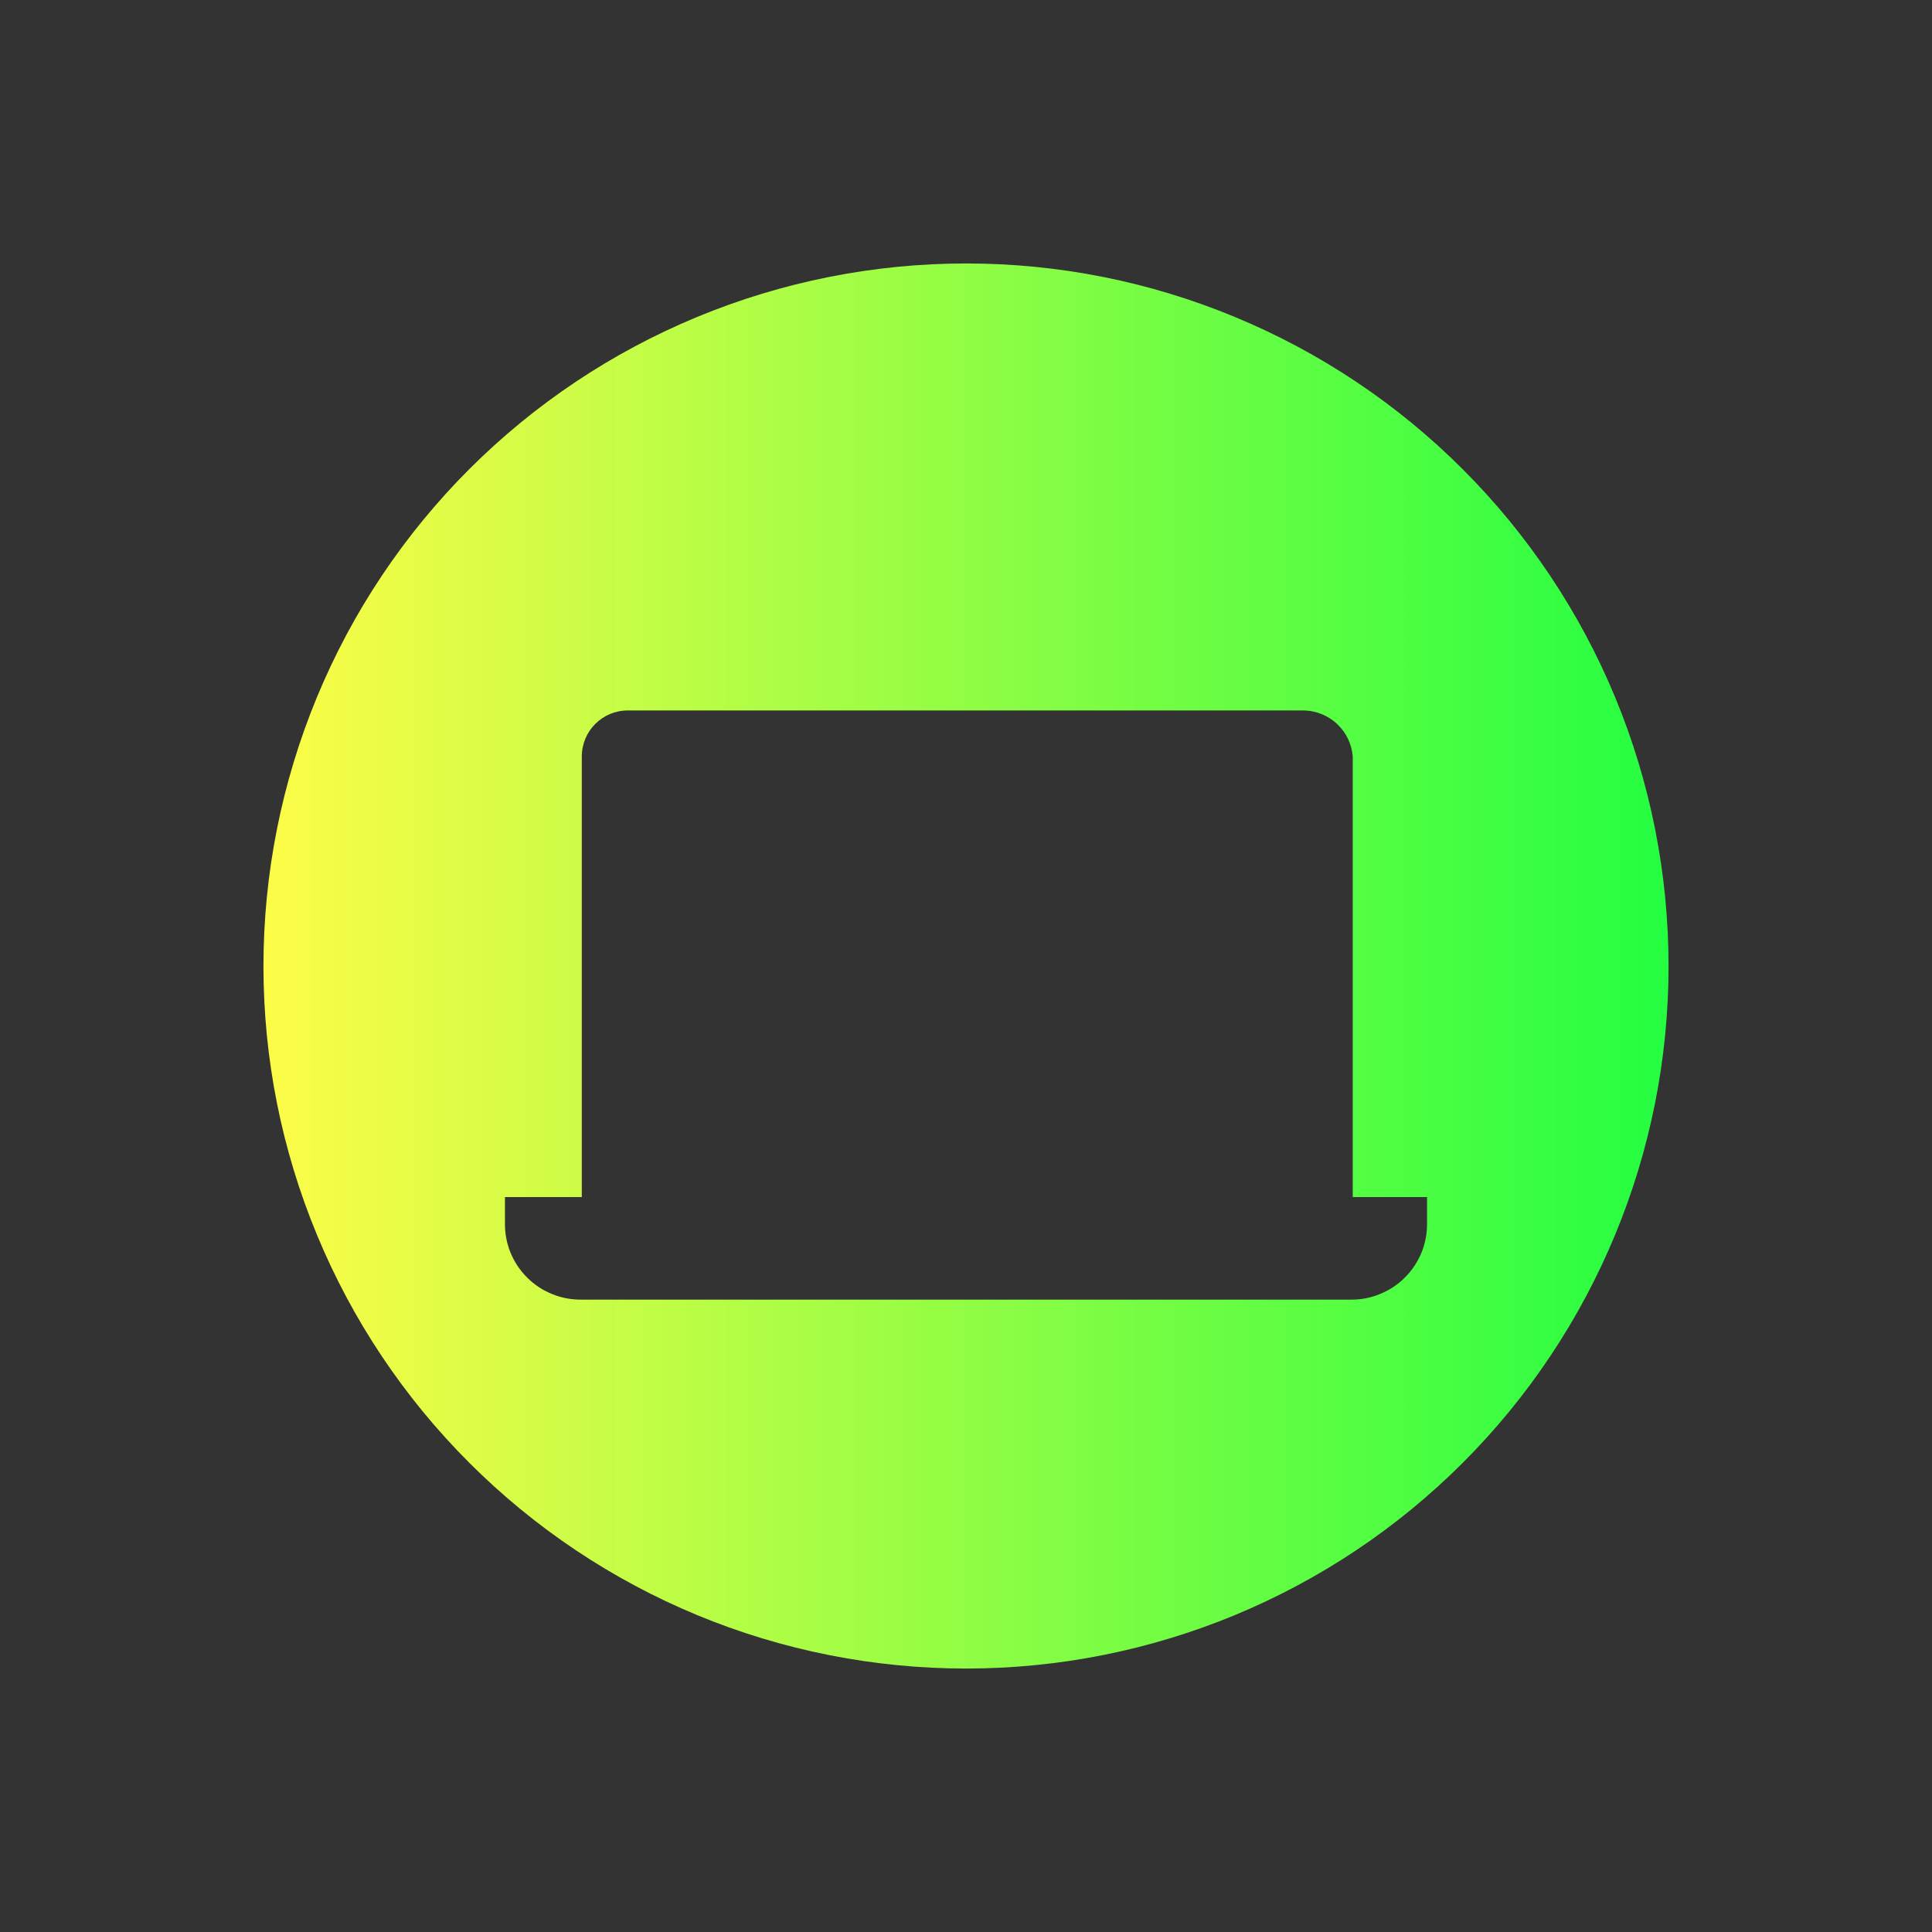 <svg width="22" height="22" viewBox="0 0 22 22" fill="none" xmlns="http://www.w3.org/2000/svg">
<rect x="0" y="0" width="22" height="22" fill="#333333" stroke="none"/>
<path d="M11.002 3C9.951 3 8.91 3.207 7.939 3.609C6.968 4.011 6.086 4.6 5.343 5.343C4.6 6.086 4.011 6.968 3.609 7.939C3.207 8.91 3 9.951 3 11.002C3 12.053 3.207 13.093 3.61 14.063C4.012 15.034 4.602 15.916 5.345 16.658C6.088 17.401 6.97 17.99 7.94 18.392C8.911 18.794 9.951 19 11.002 19C13.123 19 15.157 18.157 16.657 16.657C18.157 15.157 19 13.123 19 11.002C19 9.951 18.794 8.911 18.392 7.94C17.99 6.97 17.401 6.088 16.658 5.345C15.916 4.602 15.034 4.012 14.063 3.61C13.093 3.207 12.053 3 11.002 3ZM7.15 8.09H14.85C14.991 8.094 15.126 8.149 15.228 8.246C15.33 8.343 15.393 8.474 15.404 8.615V13.631H16.25V13.924C16.252 14.04 16.231 14.154 16.188 14.261C16.144 14.368 16.08 14.466 15.998 14.547C15.917 14.629 15.819 14.693 15.712 14.736C15.605 14.78 15.491 14.801 15.375 14.799H6.625C6.51 14.801 6.395 14.78 6.288 14.736C6.181 14.693 6.083 14.629 6.002 14.547C5.92 14.466 5.856 14.368 5.812 14.261C5.769 14.154 5.748 14.04 5.75 13.924V13.631H6.625V8.615C6.625 8.324 6.859 8.09 7.15 8.09Z" fill="url(#paint0_linear_9_2397)"/>
<defs>
<linearGradient id="paint0_linear_9_2397" x1="3" y1="11" x2="19" y2="11" gradientUnits="userSpaceOnUse">
<stop stop-color="#FDFC47"/>
<stop offset="1" stop-color="#24FE41"/>
</linearGradient>
</defs>
</svg>

